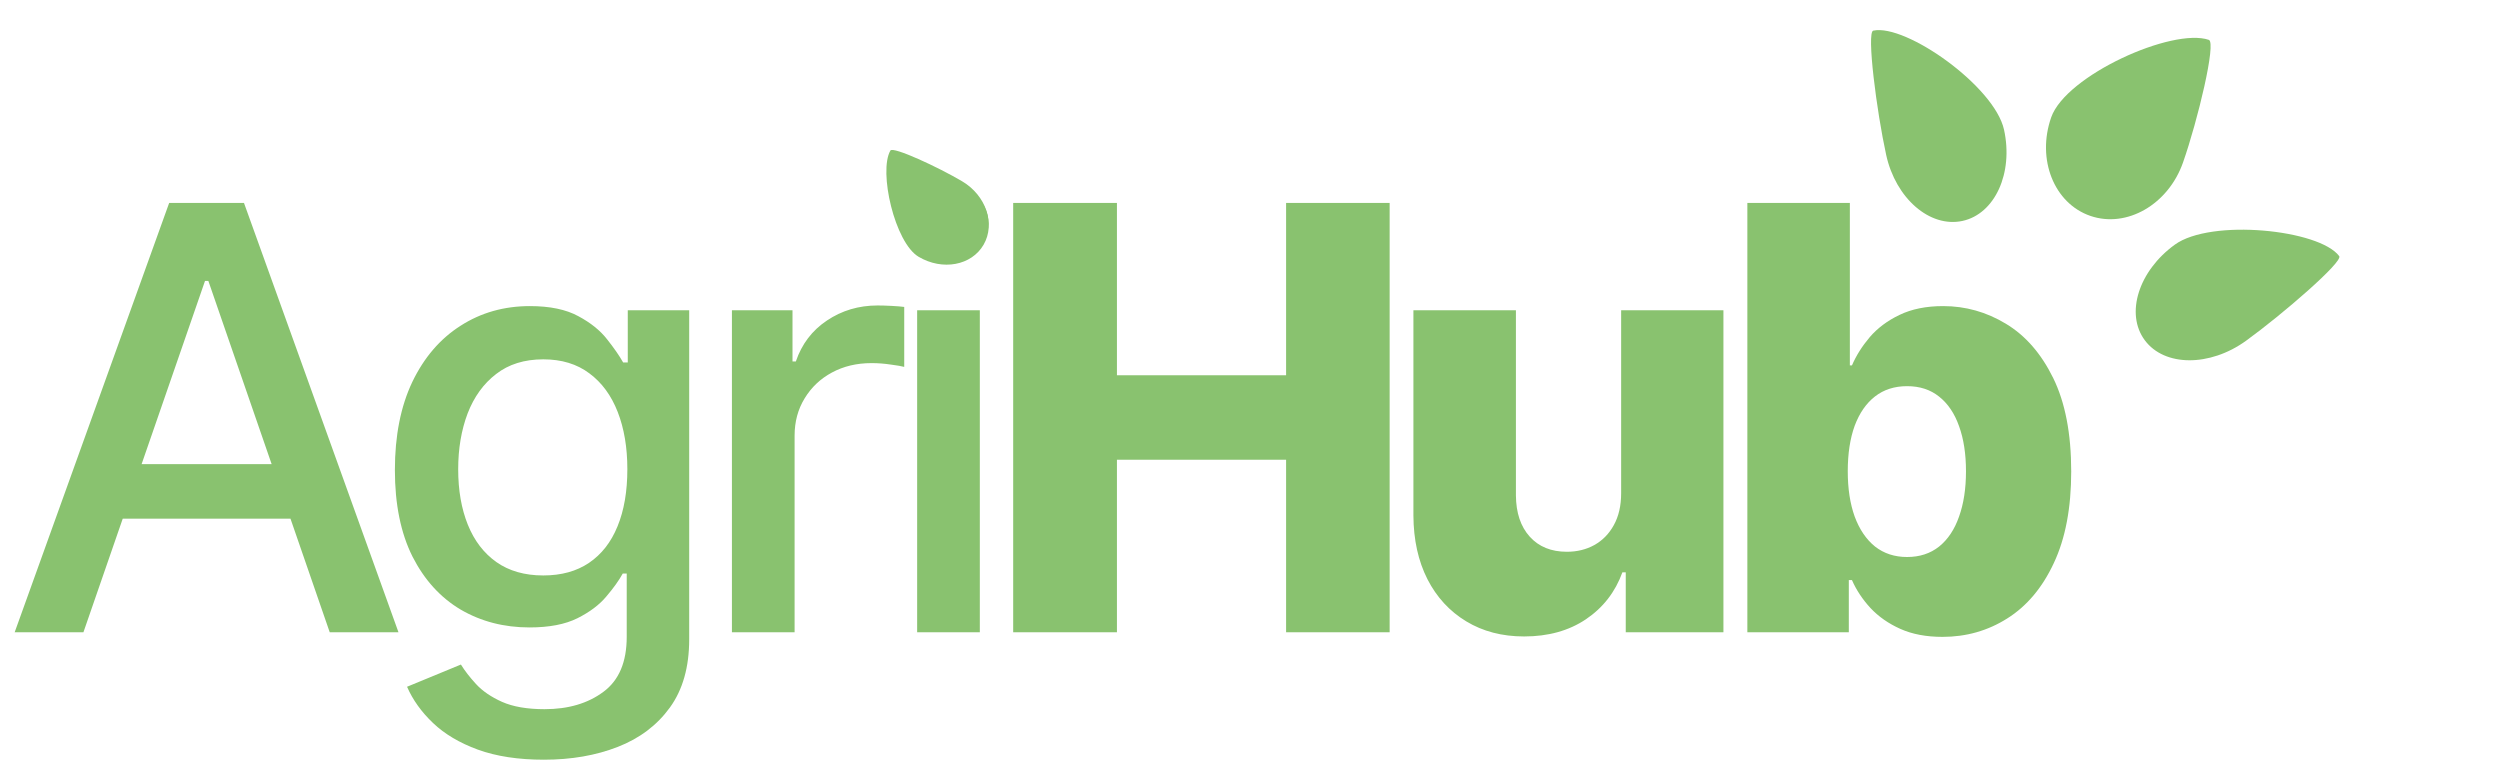 <svg width="3934" height="1219" viewBox="0 0 3934 1219" fill="none" xmlns="http://www.w3.org/2000/svg">
<path d="M3435.21 255.636C3412.04 321.709 3346.82 359.382 3289.54 339.781C3232.26 320.18 3204.6 250.728 3227.76 184.655C3250.93 118.582 3418.55 43.127 3475.83 62.728C3487.89 66.855 3458.38 189.563 3435.21 255.636Z" fill="#89C26F"/>
<path d="M2968.09 243.8C2983.08 312.138 3036.75 358.651 3087.96 347.69C3139.17 336.729 3168.53 272.444 3153.54 204.105C3138.55 135.767 2998.98 37.237 2947.77 48.198C2936.99 50.506 2953.11 175.462 2968.09 243.8Z" fill="#89C26F"/>
<path d="M3534.48 536.145C3477.39 577.479 3406 577.145 3375.03 535.398C3344.06 493.651 3365.23 426.301 3422.33 384.967C3479.42 343.632 3650.02 361.302 3680.99 403.049C3687.51 411.838 3591.57 494.811 3534.48 536.145Z" fill="#89C26F"/>
<path d="M1514.09 285.333C1551.65 307.606 1566.75 352.243 1547.82 385.033C1528.89 417.822 1483.09 426.348 1445.53 404.076C1407.97 381.803 1382.21 269.685 1401.14 236.895C1405.13 229.991 1476.53 263.06 1514.09 285.333Z" fill="#89C26F"/>
<path d="M131.28 994.92H23.09L266.189 319.387H383.945L627.045 994.92H518.854L327.871 442.092H322.593L131.28 994.92ZM149.422 730.38H500.382V816.141H149.422V730.38ZM855.921 1195.47C815.679 1195.47 781.045 1190.19 752.018 1179.64C723.211 1169.08 699.682 1155.12 681.43 1137.74C663.178 1120.37 649.545 1101.35 640.529 1080.68L725.3 1045.72C731.238 1055.39 739.154 1065.62 749.049 1076.39C759.165 1087.39 772.799 1096.73 789.951 1104.43C807.323 1112.13 829.643 1115.97 856.91 1115.97C894.293 1115.97 925.189 1106.85 949.598 1088.6C974.007 1070.57 986.211 1041.76 986.211 1002.18V902.562H979.944C974.007 913.337 965.431 925.322 954.216 938.516C943.221 951.71 928.048 963.144 908.697 972.82C889.346 982.496 864.167 987.333 833.161 987.333C793.139 987.333 757.076 977.988 724.97 959.296C693.085 940.385 667.796 912.567 649.105 875.844C630.633 838.901 621.398 793.492 621.398 739.616C621.398 685.741 630.523 639.562 648.775 601.079C667.247 562.597 692.535 533.13 724.641 512.679C756.746 492.009 793.139 481.674 833.821 481.674C865.266 481.674 890.665 486.951 910.016 497.506C929.367 507.842 944.43 519.936 955.206 533.79C966.201 547.644 974.667 559.848 980.604 570.403H987.861V488.271H1084.51V1006.13C1084.51 1049.67 1074.39 1085.41 1054.16 1113.34C1033.93 1141.26 1006.55 1161.93 972.028 1175.35C937.724 1188.76 899.021 1195.47 855.921 1195.47ZM854.931 905.531C883.298 905.531 907.267 898.934 926.838 885.74C946.629 872.326 961.583 853.194 971.698 828.346C982.033 803.277 987.201 773.261 987.201 738.297C987.201 704.212 982.143 674.196 972.028 648.248C961.913 622.3 947.069 602.069 927.498 587.555C907.927 572.822 883.738 565.455 854.931 565.455C825.245 565.455 800.506 573.152 780.715 588.545C760.924 603.718 745.971 624.389 735.855 650.557C725.96 676.725 721.012 705.971 721.012 738.297C721.012 771.502 726.07 800.638 736.185 825.707C746.301 850.776 761.254 870.347 781.045 884.42C801.056 898.494 825.685 905.531 854.931 905.531ZM1151.76 994.92V488.271H1247.08V568.754H1252.36C1261.6 541.486 1277.87 520.046 1301.18 504.433C1324.71 488.6 1351.32 480.684 1381 480.684C1387.16 480.684 1394.42 480.904 1402.77 481.344C1411.35 481.783 1418.06 482.333 1422.89 482.993V577.33C1418.93 576.231 1411.9 575.021 1401.78 573.702C1391.67 572.162 1381.55 571.393 1371.44 571.393C1348.13 571.393 1327.35 576.34 1309.09 586.236C1291.06 595.912 1276.77 609.435 1266.21 626.807C1255.66 643.96 1250.38 663.531 1250.38 685.521V994.92H1151.76ZM1443.22 994.92V488.271H1541.85V994.92H1443.22ZM1493.03 410.096C1475.88 410.096 1461.14 404.379 1448.83 392.944C1436.73 381.289 1430.69 367.436 1430.69 351.383C1430.69 335.11 1436.73 321.257 1448.83 309.822C1461.14 298.167 1475.88 292.34 1493.03 292.34C1510.18 292.34 1524.8 298.167 1536.9 309.822C1549.21 321.257 1555.37 335.11 1555.37 351.383C1555.37 367.436 1549.21 381.289 1536.9 392.944C1524.8 404.379 1510.18 410.096 1493.03 410.096Z" fill="#89C26F"/>
<path d="M1594.34 994.92V319.387H1757.61V590.524H2023.8V319.387H2186.75V994.92H2023.8V723.453H1757.61V994.92H1594.34ZM2551.03 776.229V488.271H2711.99V994.92H2558.28V900.583H2553C2541.79 931.589 2522.66 956.218 2495.61 974.469C2468.78 992.501 2436.35 1001.52 2398.31 1001.52C2363.78 1001.52 2333.43 993.601 2307.27 977.768C2281.1 961.935 2260.76 939.835 2246.24 911.468C2231.73 882.881 2224.36 849.456 2224.14 811.194V488.271H2385.44V779.528C2385.66 807.015 2392.92 828.676 2407.21 844.508C2421.5 860.341 2440.97 868.258 2465.59 868.258C2481.65 868.258 2496.05 864.739 2508.8 857.702C2521.78 850.446 2532 840 2539.48 826.367C2547.18 812.513 2551.03 795.801 2551.03 776.229ZM2749.64 994.92V319.387H2910.93V575.021H2914.23C2920.83 559.628 2930.18 544.785 2942.27 530.491C2954.58 516.198 2970.2 504.543 2989.11 495.527C3008.24 486.291 3031.11 481.674 3057.72 481.674C3092.9 481.674 3125.78 490.909 3156.34 509.381C3187.13 527.853 3211.98 556.33 3230.89 594.812C3249.8 633.295 3259.26 682.332 3259.26 741.925C3259.26 799.319 3250.13 847.367 3231.88 886.069C3213.85 924.772 3189.44 953.799 3158.65 973.15C3128.09 992.501 3094.11 1002.18 3056.73 1002.18C3031.22 1002.18 3009.12 997.999 2990.43 989.642C2971.74 981.286 2956.01 970.291 2943.26 956.657C2930.73 943.024 2921.05 928.4 2914.23 912.787H2909.29V994.92H2749.64ZM2907.64 741.595C2907.64 768.863 2911.26 792.612 2918.52 812.843C2926 833.074 2936.66 848.796 2950.52 860.011C2964.59 871.006 2981.41 876.504 3000.98 876.504C3020.77 876.504 3037.6 871.006 3051.45 860.011C3065.3 848.796 3075.75 833.074 3082.79 812.843C3090.04 792.612 3093.67 768.863 3093.67 741.595C3093.67 714.328 3090.04 690.688 3082.79 670.678C3075.75 650.667 3065.3 635.164 3051.45 624.169C3037.82 613.174 3020.99 607.676 3000.98 607.676C2981.19 607.676 2964.37 613.064 2950.52 623.839C2936.66 634.614 2926 650.007 2918.52 670.018C2911.26 690.029 2907.64 713.888 2907.64 741.595Z" fill="#89C26F"/>
</svg>
